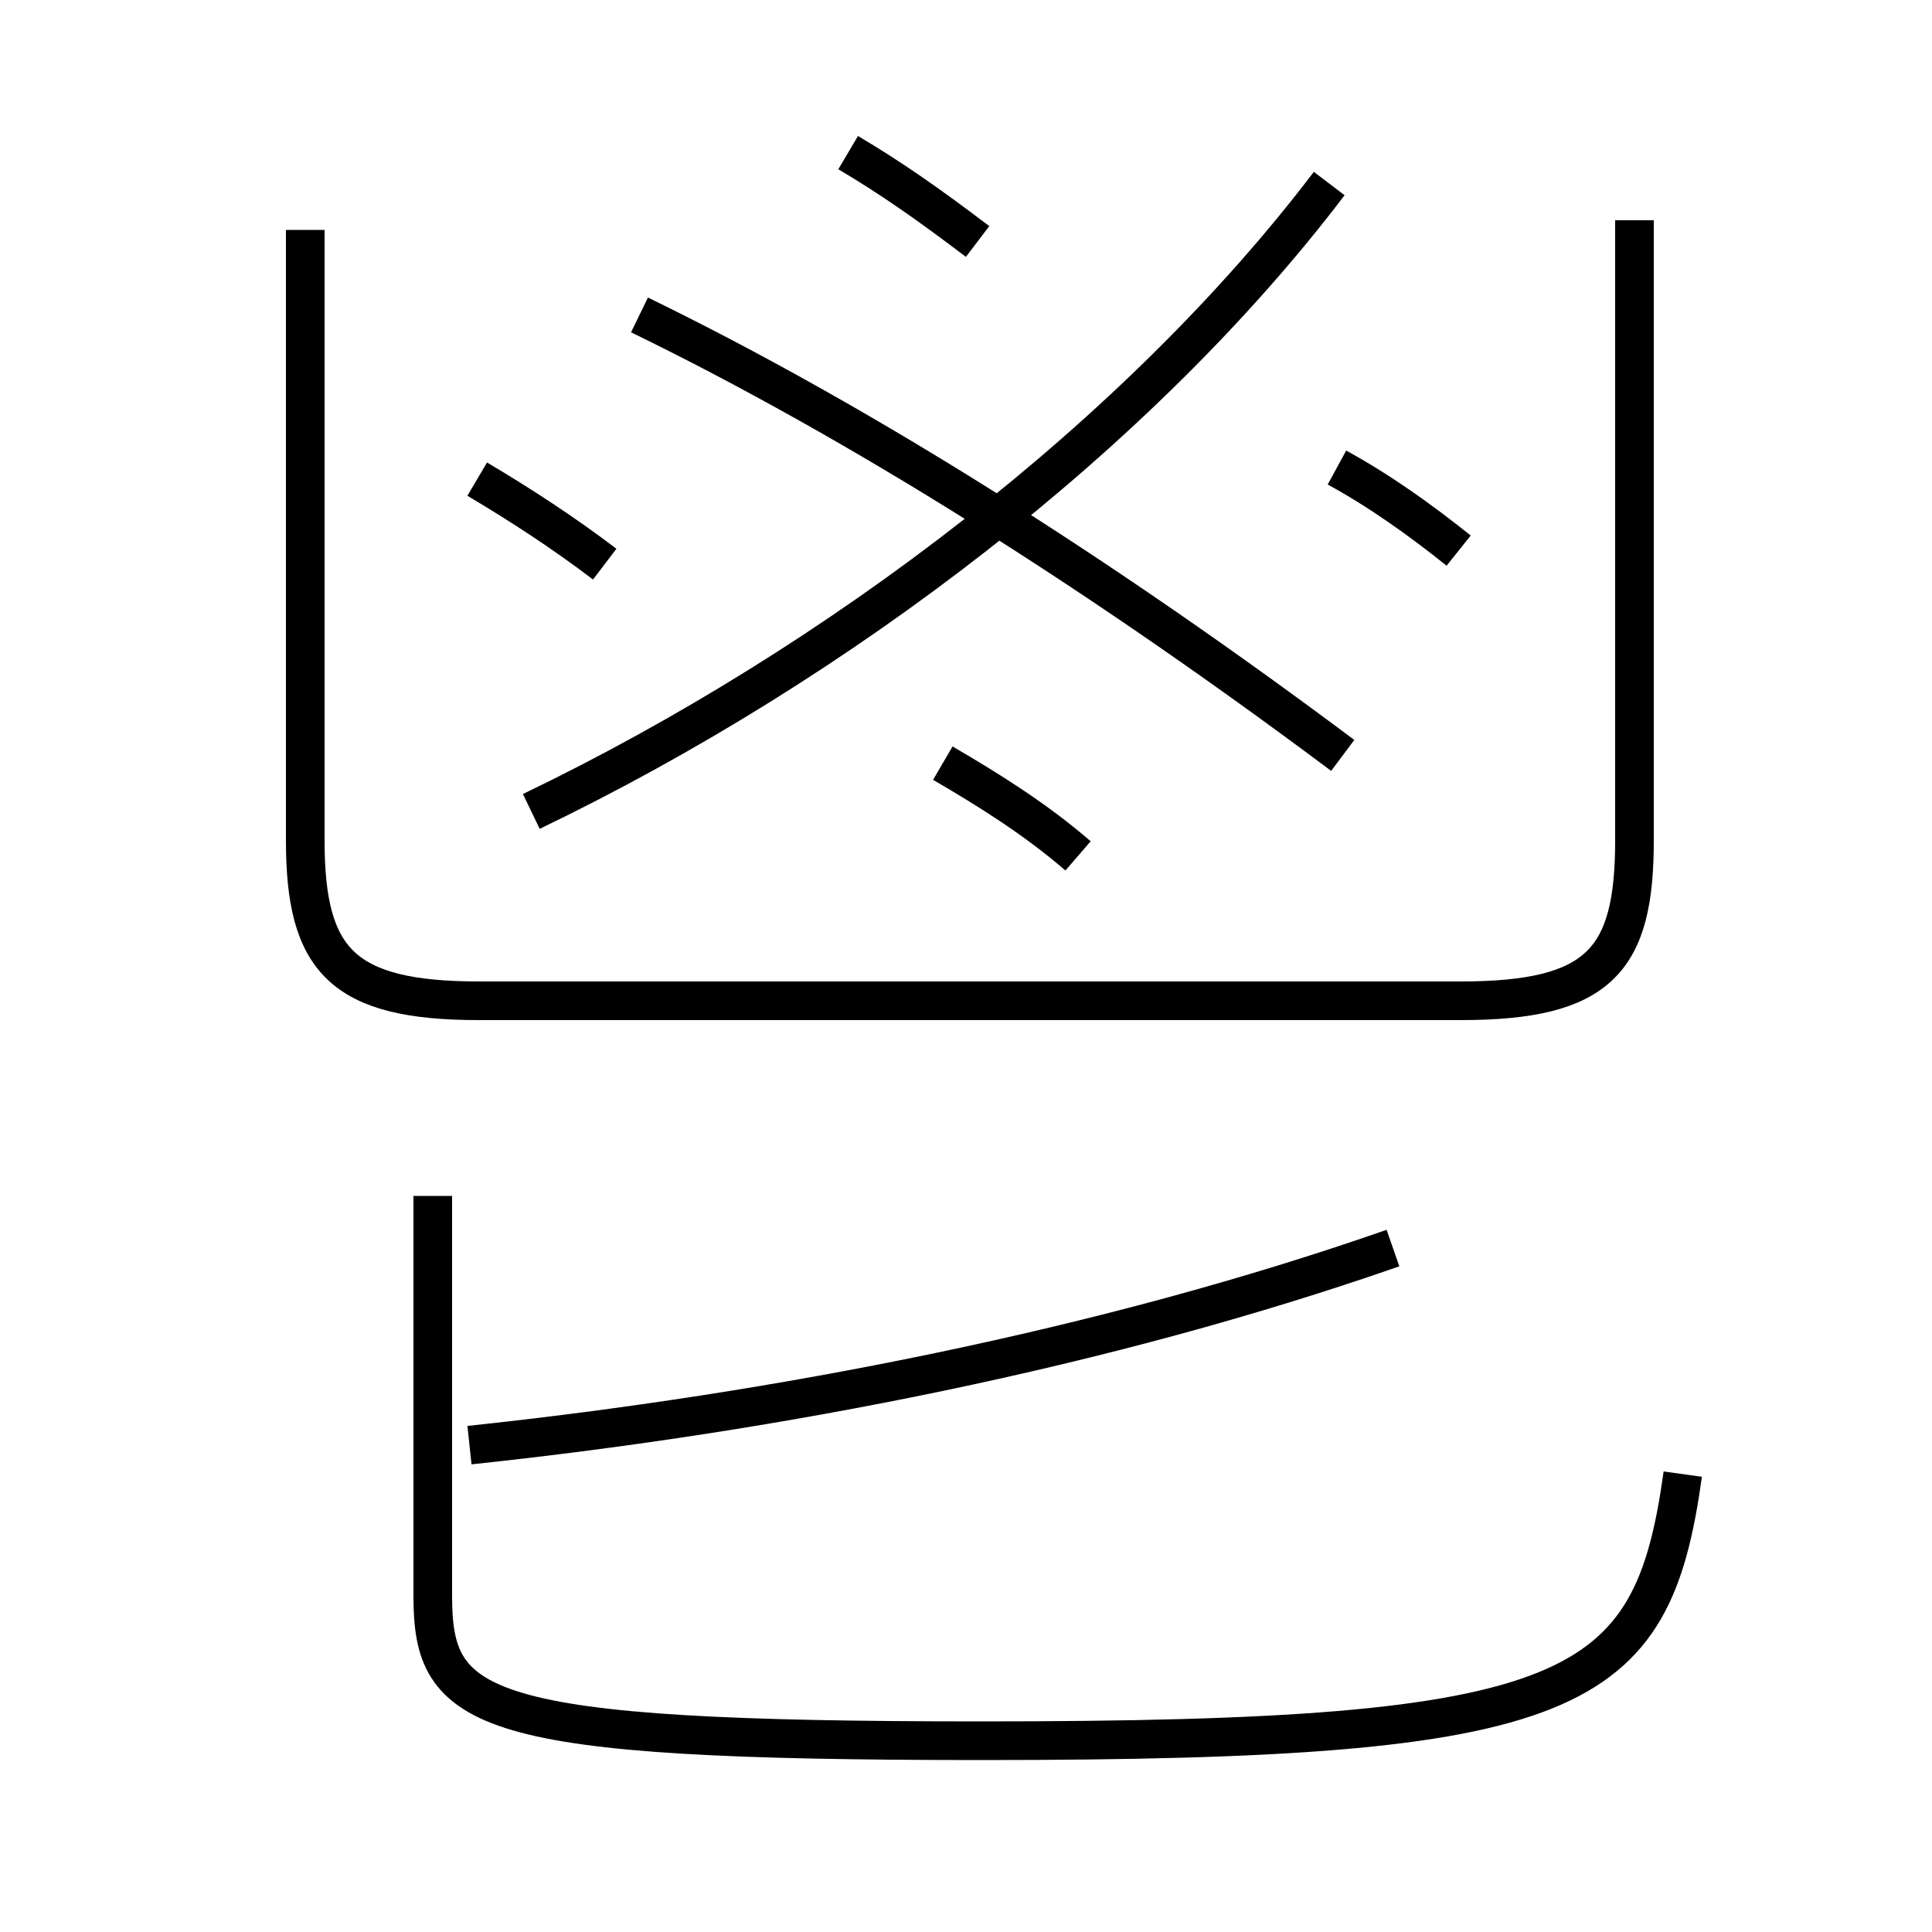 <?xml version='1.0' encoding='utf8'?>
<svg viewBox="0.0 -6.0 50.0 50.0" version="1.1" xmlns="http://www.w3.org/2000/svg">
<rect x="0.0" y="-6.0" width="50.0" height="50.0" fill="#808080" stroke="none"/>
<rect x="-1000" y="-1000" width="2000" height="2000" stroke="white" fill="white"/>
<g style="fill:white;stroke:#000000;  stroke-width:1">
<path d="M 7.9 -38.05 L 7.9 -22.25 C 7.9 -19.15 8.85 -18.1 12.4 -18.1 L 37.8 -18.1 C 41.4 -18.1 42.3 -19.15 42.3 -22.25 L 42.3 -38.3 M 11.2 -13.05 L 11.2 -2.7 C 11.2 0.3 12.35 1.05 25.4 1.05 C 40.85 1.05 42.75 -0.1 43.55 -5.85 M 12.15 -6.6 C 20.15 -7.45 28.6 -9.1 36.05 -11.7 M 15.65 -29.4 C 14.6 -30.2 13.45 -30.95 12.35 -31.6 M 27.9 -21.85 C 26.8 -22.8 25.6 -23.55 24.4 -24.25 M 34.75 -24.45 C 28.4 -29.2 22.2 -33.1 16.55 -35.85 M 13.75 -23.0 C 21.75 -26.85 29.5 -32.8 34.4 -39.25 M 25.3 -37.75 C 24.05 -38.7 23.05 -39.4 21.95 -40.05 M 37.75 -29.75 C 36.75 -30.55 35.7 -31.3 34.6 -31.9" transform="translate(0.0 38.0)" />
</g>
</svg>